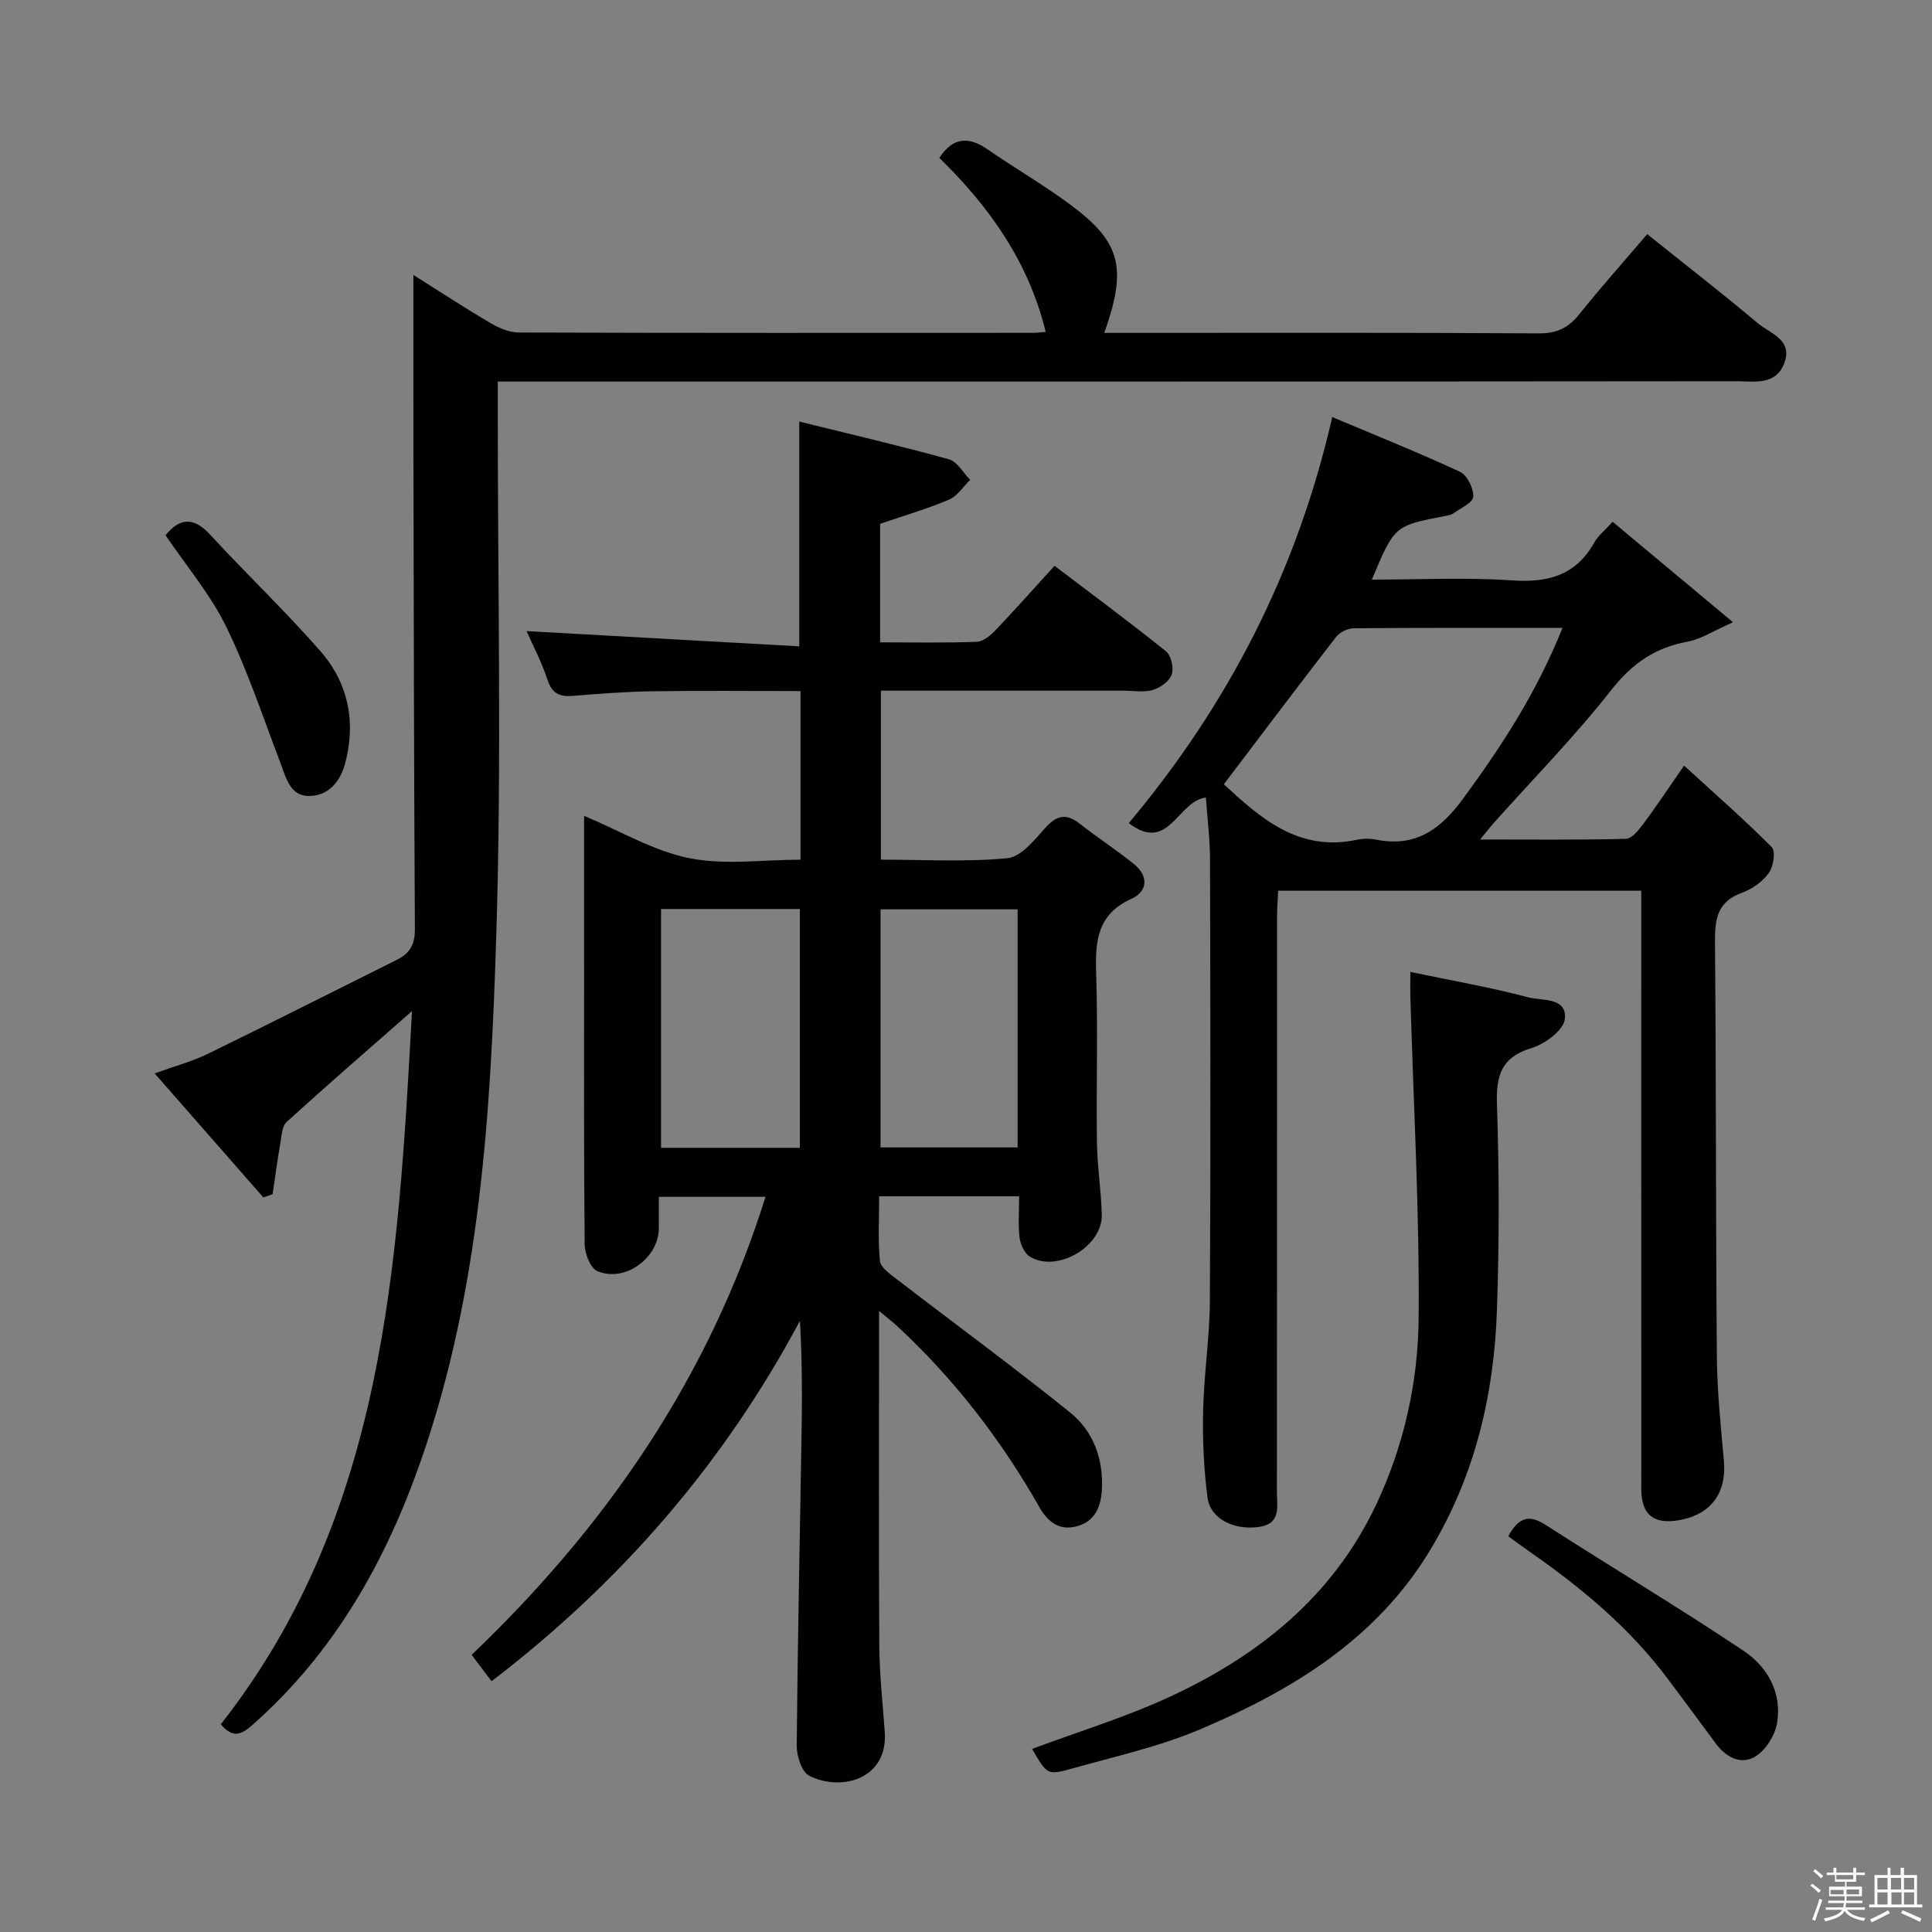 <svg enable-background="new 0 0 400 400" viewBox="0 0 400 400" xmlns="http://www.w3.org/2000/svg"><rect x="0" y="0" width="400" height="400" fill="#808080" stroke="none"/><path d="m374.8 390.4.4-.4c.7.5 1.3 1 1.8 1.4l-.5.5c-.5-.6-1.1-1.1-1.7-1.5zm1 7.3-.6-.3c.5-1.4 1.1-2.8 1.5-4.3.2.1.4.2.6.3-.5 1.3-1 2.8-1.5 4.3zm-.4-10.3.4-.4c.4.3 1 .8 1.7 1.4l-.5.5c-.4-.5-1-1-1.6-1.5zm2.5.3h1.7v-1h.6v1h3.5v-1h.6v1h1.8v.5h-1.8v1.4h-2v1h3.2v2h-3.2v.9h3.3v.5h-3.4c0 .3-.1.6-.1.9h4v.5h-3.7c.7.9 1.9 1.5 3.8 1.7-.1.2-.2.4-.3.6-2.1-.4-3.5-1.1-4-2.1-.4 1-1.8 1.7-4 2.2-.1-.2-.2-.4-.3-.6 2.1-.4 3.4-1 3.8-1.8h-3.4v-.5h3.6c.1-.3.1-.6.2-.9h-3.3v-.5h3.4c0-.3 0-.6 0-.9h-3.2v-2h3.3v-1h-2.1v-1.4h-1.7v-.5zm1.1 3.5v1h2.7c0-.3 0-.4 0-.4 0-.1 0-.2 0-.2 0-.1 0-.2 0-.3h-2.7zm1.2-3v.9h3.5v-.9zm4.7 3h-2.6v.6.4h2.6z" fill="#fcfbfa"/><path d="m393.6 386.7h.6v1.5h2.7v6.1h1.1v.6h-11v-.6h1.1v-6.1h2.7v-1.5h.6v1.5h2.1v-1.5zm-2.7 8.8.4.6c-1.2.6-2.5 1.3-3.8 1.9-.1-.2-.2-.4-.3-.6 1.2-.6 2.5-1.2 3.7-1.9zm-2.2-6.7v2.4h2.1v-2.4zm0 3v2.5h2.1v-2.5zm2.8-3v2.4h2.1v-2.4zm.1 3v2.5h2.1v-2.5h-2.2zm5.9 6.1c-1.4-.7-2.7-1.3-3.9-1.8l.3-.6c1.5.6 2.7 1.2 3.9 1.7zm-1.2-9.1h-2.1v2.4h2.1zm-2.1 3v2.5h2.1v-2.5z" fill="#fcfbfa"/><g fill="#010104"><path d="m109.02 130.66c18.88 1.06 37.55 2.1 56.46 3.16 0-15.8 0-30.51 0-46.54 10.37 2.56 20.74 4.98 30.99 7.81 1.73.48 2.95 2.79 4.4 4.26-1.46 1.41-2.68 3.38-4.42 4.11-4.55 1.92-9.32 3.31-14.23 4.99v24.54c6.83 0 13.45.14 20.05-.12 1.36-.05 2.88-1.39 3.94-2.5 4-4.19 7.84-8.54 12.12-13.23 7.86 5.97 15.59 11.69 23.08 17.71 1.07.86 1.65 3.44 1.19 4.79-.48 1.39-2.37 2.75-3.91 3.21-1.83.55-3.96.15-5.96.15-16.66 0-33.31 0-50.35 0v34.98c8.71 0 17.52.52 26.21-.3 2.82-.27 5.6-3.8 7.87-6.32 2.39-2.65 4.37-2.98 7.15-.78 3.64 2.88 7.58 5.4 11.18 8.33 3.04 2.48 2.87 5.64-.58 7.2-7.09 3.21-7.48 8.81-7.26 15.45.38 11.65 0 23.33.16 34.99.07 4.96.86 9.91 1.01 14.88.2 6.56-9.09 12.11-14.8 8.81-1.15-.66-2.04-2.52-2.22-3.93-.34-2.75-.1-5.58-.1-8.63-9.76 0-19.02 0-28.98 0 0 4.54-.27 8.99.16 13.37.13 1.35 2.05 2.69 3.39 3.72 11.98 9.22 24.19 18.17 35.96 27.65 4.83 3.89 6.96 9.64 6.6 16.02-.2 3.55-1.44 6.6-5.27 7.58-3.66.94-5.98-1.01-7.7-4.04-7.96-13.99-17.69-26.59-29.53-37.53-.91-.84-1.9-1.59-3.63-3.03v5.73c0 21.17-.08 42.33.05 63.5.04 5.97.69 11.93 1.13 17.9.71 9.82-9 12.45-15.64 9.1-1.56-.79-2.61-4.12-2.59-6.26.2-22.31.69-44.62 1.04-66.93.11-6.94.02-13.89-.37-20.99-15.78 29.54-37.11 54.15-63.85 74.61-1.44-1.91-2.71-3.59-4.12-5.46 27.9-26.67 49.09-57.34 60.84-94.83-7.65 0-14.52 0-22.08 0 0 2.3.01 4.41 0 6.51-.05 6.14-6.94 11.25-12.69 8.9-1.44-.59-2.65-3.6-2.67-5.52-.19-19.33-.12-38.66-.12-58 0-10.13 0-20.25 0-30.77 7.56 3.17 14.4 7.28 21.77 8.76 7.32 1.48 15.18.32 23.04.32 0-11.74 0-23 0-34.91-10.24 0-20.5-.11-30.75.04-5.48.08-10.96.52-16.43.96-2.69.21-4.25-.47-5.19-3.29-1.23-3.75-3.1-7.3-4.35-10.13zm27.84 57.54v49.44h28.74c0-16.64 0-32.99 0-49.44-9.69 0-18.99 0-28.74 0zm45.45.07v49.29h28.38c0-16.62 0-32.85 0-49.29-9.57 0-18.82 0-28.38 0z"/><path d="m85.59 56.92c5.31 3.35 10.56 6.79 15.96 9.97 1.77 1.04 3.94 1.95 5.94 1.95 35.49.12 70.98.08 106.47.07.66 0 1.31-.1 2.54-.19-3.54-14.55-11.69-25.95-22.02-36.03 2.83-4.34 6.08-4.47 10.03-1.74 5.74 3.97 11.82 7.47 17.4 11.65 10.2 7.65 11.44 12.95 6.73 26.32h5c28.32 0 56.65-.08 84.97.1 3.76.02 6.14-1.17 8.4-4 4.35-5.46 9.02-10.67 14.03-16.54 7.75 6.21 15.45 12.17 22.9 18.44 2.54 2.14 7.33 3.39 5.46 8.3-1.77 4.64-6.22 3.71-9.86 3.71-83.32.08-166.63.07-249.94.07-1.97 0-3.94 0-6.54 0v6.19c-.02 36.16.82 72.34-.31 108.46-1.15 36.67-3.3 73.41-15.55 108.59-7.34 21.06-18.01 39.97-34.97 54.92-2.25 1.98-3.99 2.82-6.51-.17 33.98-43.32 36.69-95.13 39.58-147.65-9.15 8.03-17.64 15.38-25.93 22.93-1 .91-1.07 2.95-1.34 4.5-.61 3.48-1.07 6.98-1.59 10.47-.64.23-1.28.46-1.91.68-7.34-8.38-14.69-16.76-22.51-25.68 4.25-1.54 7.78-2.48 11-4.05 13.12-6.4 26.13-13 39.2-19.5 2.66-1.32 3.7-3.2 3.68-6.31-.19-32.48-.24-64.97-.3-97.45-.03-12.46-.01-24.92-.01-38.01z"/><path d="m249.67 165.12c-5.95.76-7.65 11.64-15.97 5.3 20.53-24.49 34.82-52.09 42.13-84.07 8.83 3.72 17.74 7.29 26.44 11.33 1.49.69 2.84 3.42 2.76 5.14-.06 1.22-2.58 2.38-4.09 3.45-.51.37-1.25.46-1.9.59-10.34 2-10.34 2-15.01 13.14 9.82 0 19.41-.49 28.93.16 7.48.51 13.29-.98 17.12-7.84.79-1.41 2.17-2.49 3.8-4.29 7.95 6.63 15.79 13.18 24.92 20.8-4.14 1.82-6.66 3.52-9.4 4.02-6.67 1.23-11.43 4.45-15.73 9.92-7.59 9.67-16.25 18.49-24.46 27.68-.73.82-1.39 1.69-2.76 3.36 10.67 0 20.42.11 30.16-.14 1.23-.03 2.64-1.77 3.56-3.01 2.66-3.57 5.12-7.28 8.5-12.15 6.43 5.89 12.5 11.19 18.16 16.89.83.84.34 4.03-.62 5.35-1.3 1.79-3.45 3.33-5.56 4.09-5.09 1.82-5.62 5.43-5.58 10.17.25 28.66.15 57.32.39 85.99.06 7.13.81 14.26 1.45 21.37.61 6.74-2.64 11.21-9.3 12.37-5.28.91-7.8-1.16-7.8-6.49-.01-39.17-.01-78.33-.01-117.5 0-1.98 0-3.96 0-6.33-25.04 0-49.77 0-75.17 0-.08 1.71-.23 3.62-.23 5.52-.01 39.66 0 79.33-.03 118.99 0 3.01.94 6.63-3.88 7.23-5.12.63-9.91-1.7-10.49-6.12-.77-5.91-1.04-11.93-.91-17.9.17-7.63 1.36-15.24 1.4-22.86.17-30.33.11-60.66.03-91 .02-4.3-.53-8.59-.85-13.16zm73.83-35.12c-15 0-29.13-.05-43.27.08-1.23.01-2.85.83-3.61 1.8-7.79 10.05-15.44 20.21-23.24 30.5 7.39 6.77 15.33 14.12 27.63 11.47 1.27-.27 2.7-.25 3.98 0 8.06 1.59 13.22-2.09 17.86-8.41 7.98-10.86 15.28-22.02 20.65-35.44z"/><path d="m213.68 362.09c9.5-3.53 18.86-6.41 27.71-10.42 18.8-8.54 34.42-20.91 43.49-40.06 5.75-12.16 8.71-25.33 8.83-38.59.2-22.22-1.07-44.46-1.71-66.69-.04-1.3 0-2.6 0-5.1 8.46 1.77 16.54 3.17 24.44 5.26 2.82.74 8.04-.07 7.54 4.51-.25 2.27-4.08 5.14-6.82 5.96-6.36 1.91-7.43 5.71-7.23 11.76.47 14.14.48 28.32 0 42.46-.6 17.64-4.58 34.46-13.86 49.8-11.15 18.43-28.53 28.97-47.57 37.05-8.5 3.61-17.69 5.63-26.62 8.15-5.05 1.42-5.11 1.22-8.2-4.09z"/><path d="m312.27 318.06c1.97-3.59 4.03-4.73 7.64-2.41 13.65 8.78 27.59 17.12 41.08 26.13 4.95 3.31 8.02 8.72 6.92 15.02-.45 2.56-2.39 5.64-4.57 6.92-2.93 1.73-6.04.09-8.14-2.79-3.23-4.42-6.52-8.8-9.79-13.19-7.93-10.66-17.99-19.02-28.82-26.55-1.46-1.01-2.89-2.09-4.32-3.13z"/><path d="m34.27 110.81c2.9-3.54 5.75-3.9 9.22-.13 7.54 8.18 15.62 15.86 22.93 24.23 4.84 5.55 6.9 12.45 5.7 19.99-.18 1.14-.42 2.28-.73 3.39-1.05 3.72-3.53 6.45-7.3 6.51-4.08.07-4.86-3.79-6.06-6.93-3.6-9.42-6.77-19.05-11.18-28.08-3.24-6.65-8.17-12.47-12.58-18.98z"/></g></svg>